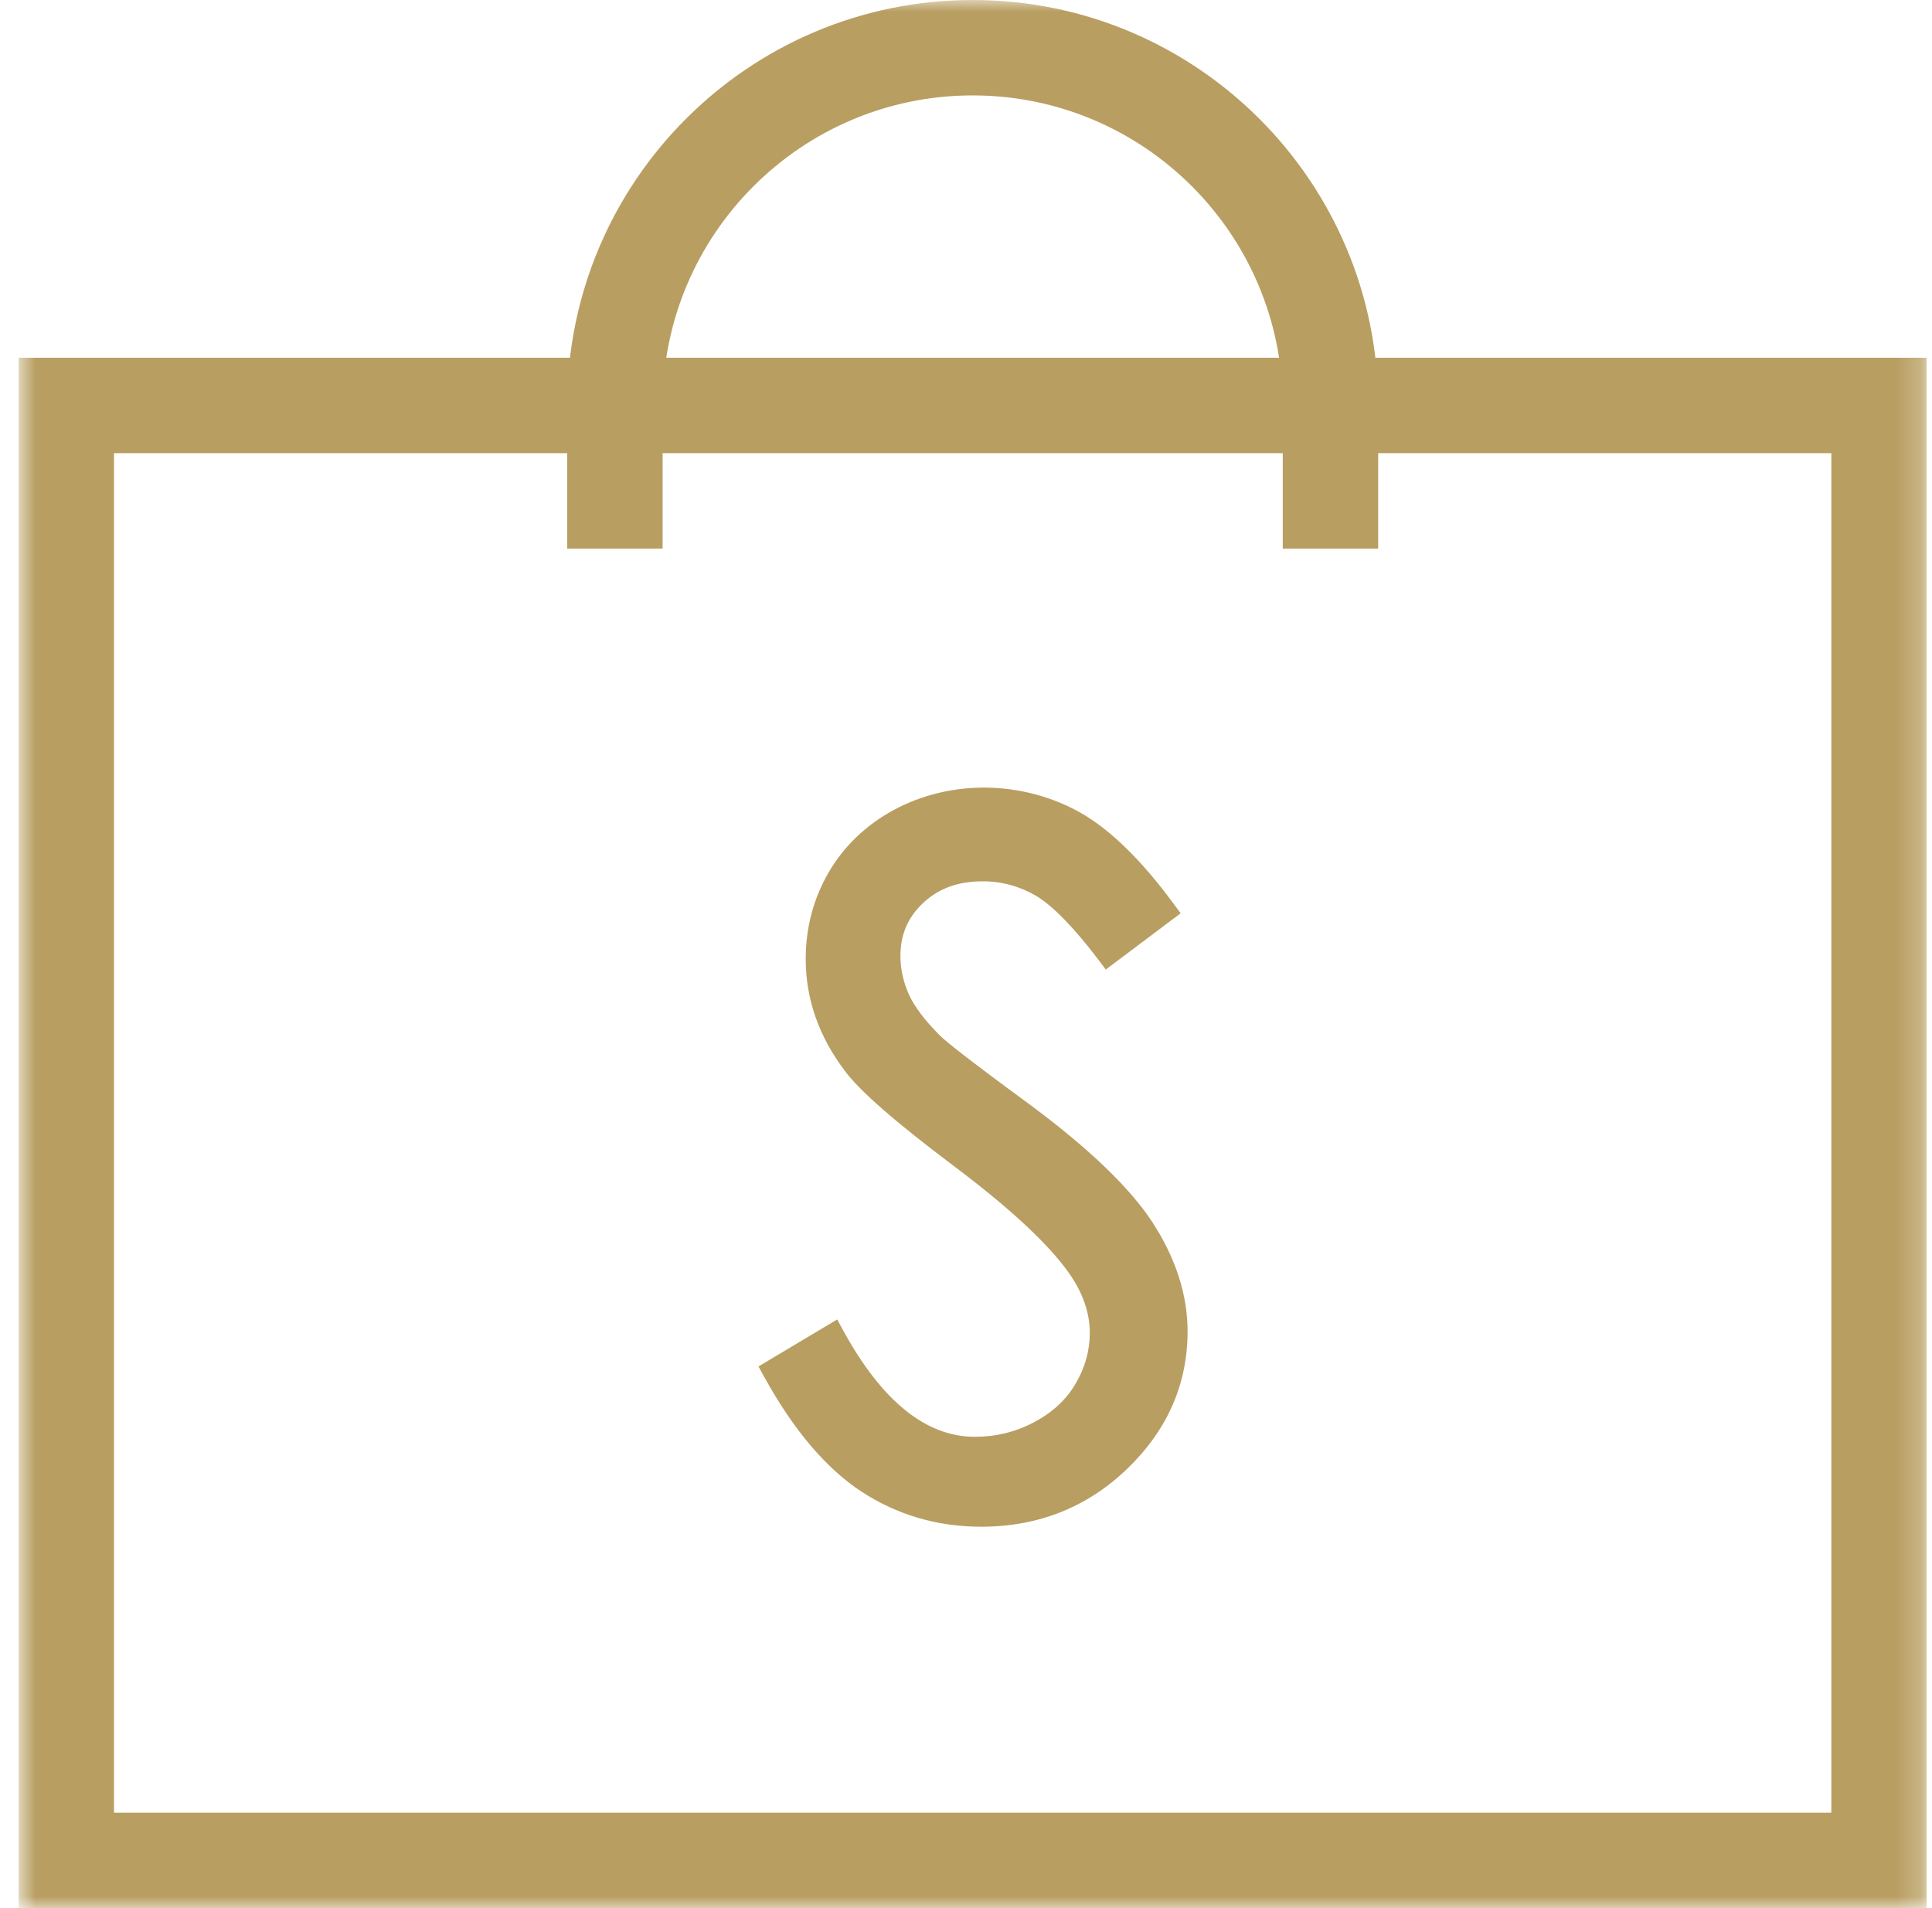 <svg width="81" height="80" viewBox="0 0 81 80" fill="none" xmlns="http://www.w3.org/2000/svg">
<g clip-path="url(#clip0_87_135)">
<mask id="mask0_87_135" style="mask-type:luminance" maskUnits="userSpaceOnUse" x="0" y="0" width="81" height="80">
<path d="M0.78 0H80.78V80H0.78V0Z" fill="white"/>
</mask>
<g mask="url(#mask0_87_135)">
<path fill-rule="evenodd" clip-rule="evenodd" d="M0.78 15H80.78V80H0.78V15ZM4.78 19V76H76.78V19H4.78Z" fill="#B89E61"/>
<path fill-rule="evenodd" clip-rule="evenodd" d="M40.78 4C33.605 4 27.78 9.825 27.78 17V23H23.78V17C23.78 7.615 31.395 0 40.78 0C50.165 0 57.78 7.615 57.78 17V23H53.78V17C53.78 9.825 47.955 4 40.78 4Z" fill="#B89E61"/>
<path d="M48.32 51.25C47.36 49.78 45.6 48.1 43.08 46.24C40.5 44.35 39.67 43.67 39.42 43.43C38.78 42.79 38.33 42.2 38.1 41.68C37.87 41.16 37.75 40.62 37.75 40.08C37.75 39.19 38.06 38.46 38.7 37.86C39.35 37.25 40.16 36.95 41.2 36.95C42 36.95 42.76 37.16 43.44 37.56C44.14 37.98 45.02 38.88 46.06 40.25L46.36 40.65L49.5 38.29L49.21 37.9C47.86 36.06 46.54 34.78 45.31 34.08C42.88 32.71 39.86 32.67 37.47 33.96C36.31 34.59 35.39 35.47 34.75 36.56C34.11 37.66 33.78 38.88 33.78 40.21C33.78 41.88 34.33 43.45 35.4 44.87C36.02 45.72 37.52 47.03 39.98 48.88C42.31 50.63 43.93 52.13 44.8 53.35C45.39 54.18 45.69 55.03 45.69 55.88C45.69 56.63 45.49 57.35 45.09 58.02C44.7 58.69 44.11 59.23 43.35 59.63C42.58 60.04 41.74 60.24 40.87 60.24C38.82 60.24 36.97 58.74 35.35 55.78L35.1 55.32L31.8 57.29L32.03 57.71C33.26 59.95 34.64 61.57 36.12 62.54C37.62 63.52 39.31 64.01 41.14 64.01C43.53 64.01 45.59 63.19 47.26 61.58C48.94 59.96 49.79 58.03 49.79 55.82C49.79 54.28 49.29 52.75 48.32 51.25Z" fill="#B89E61"/>
</g>
</g>
<defs>
<clipPath id="clip0_87_135">
<rect width="80" height="80" fill="white" transform="translate(0.78)"/>
</clipPath>
</defs>
</svg>
